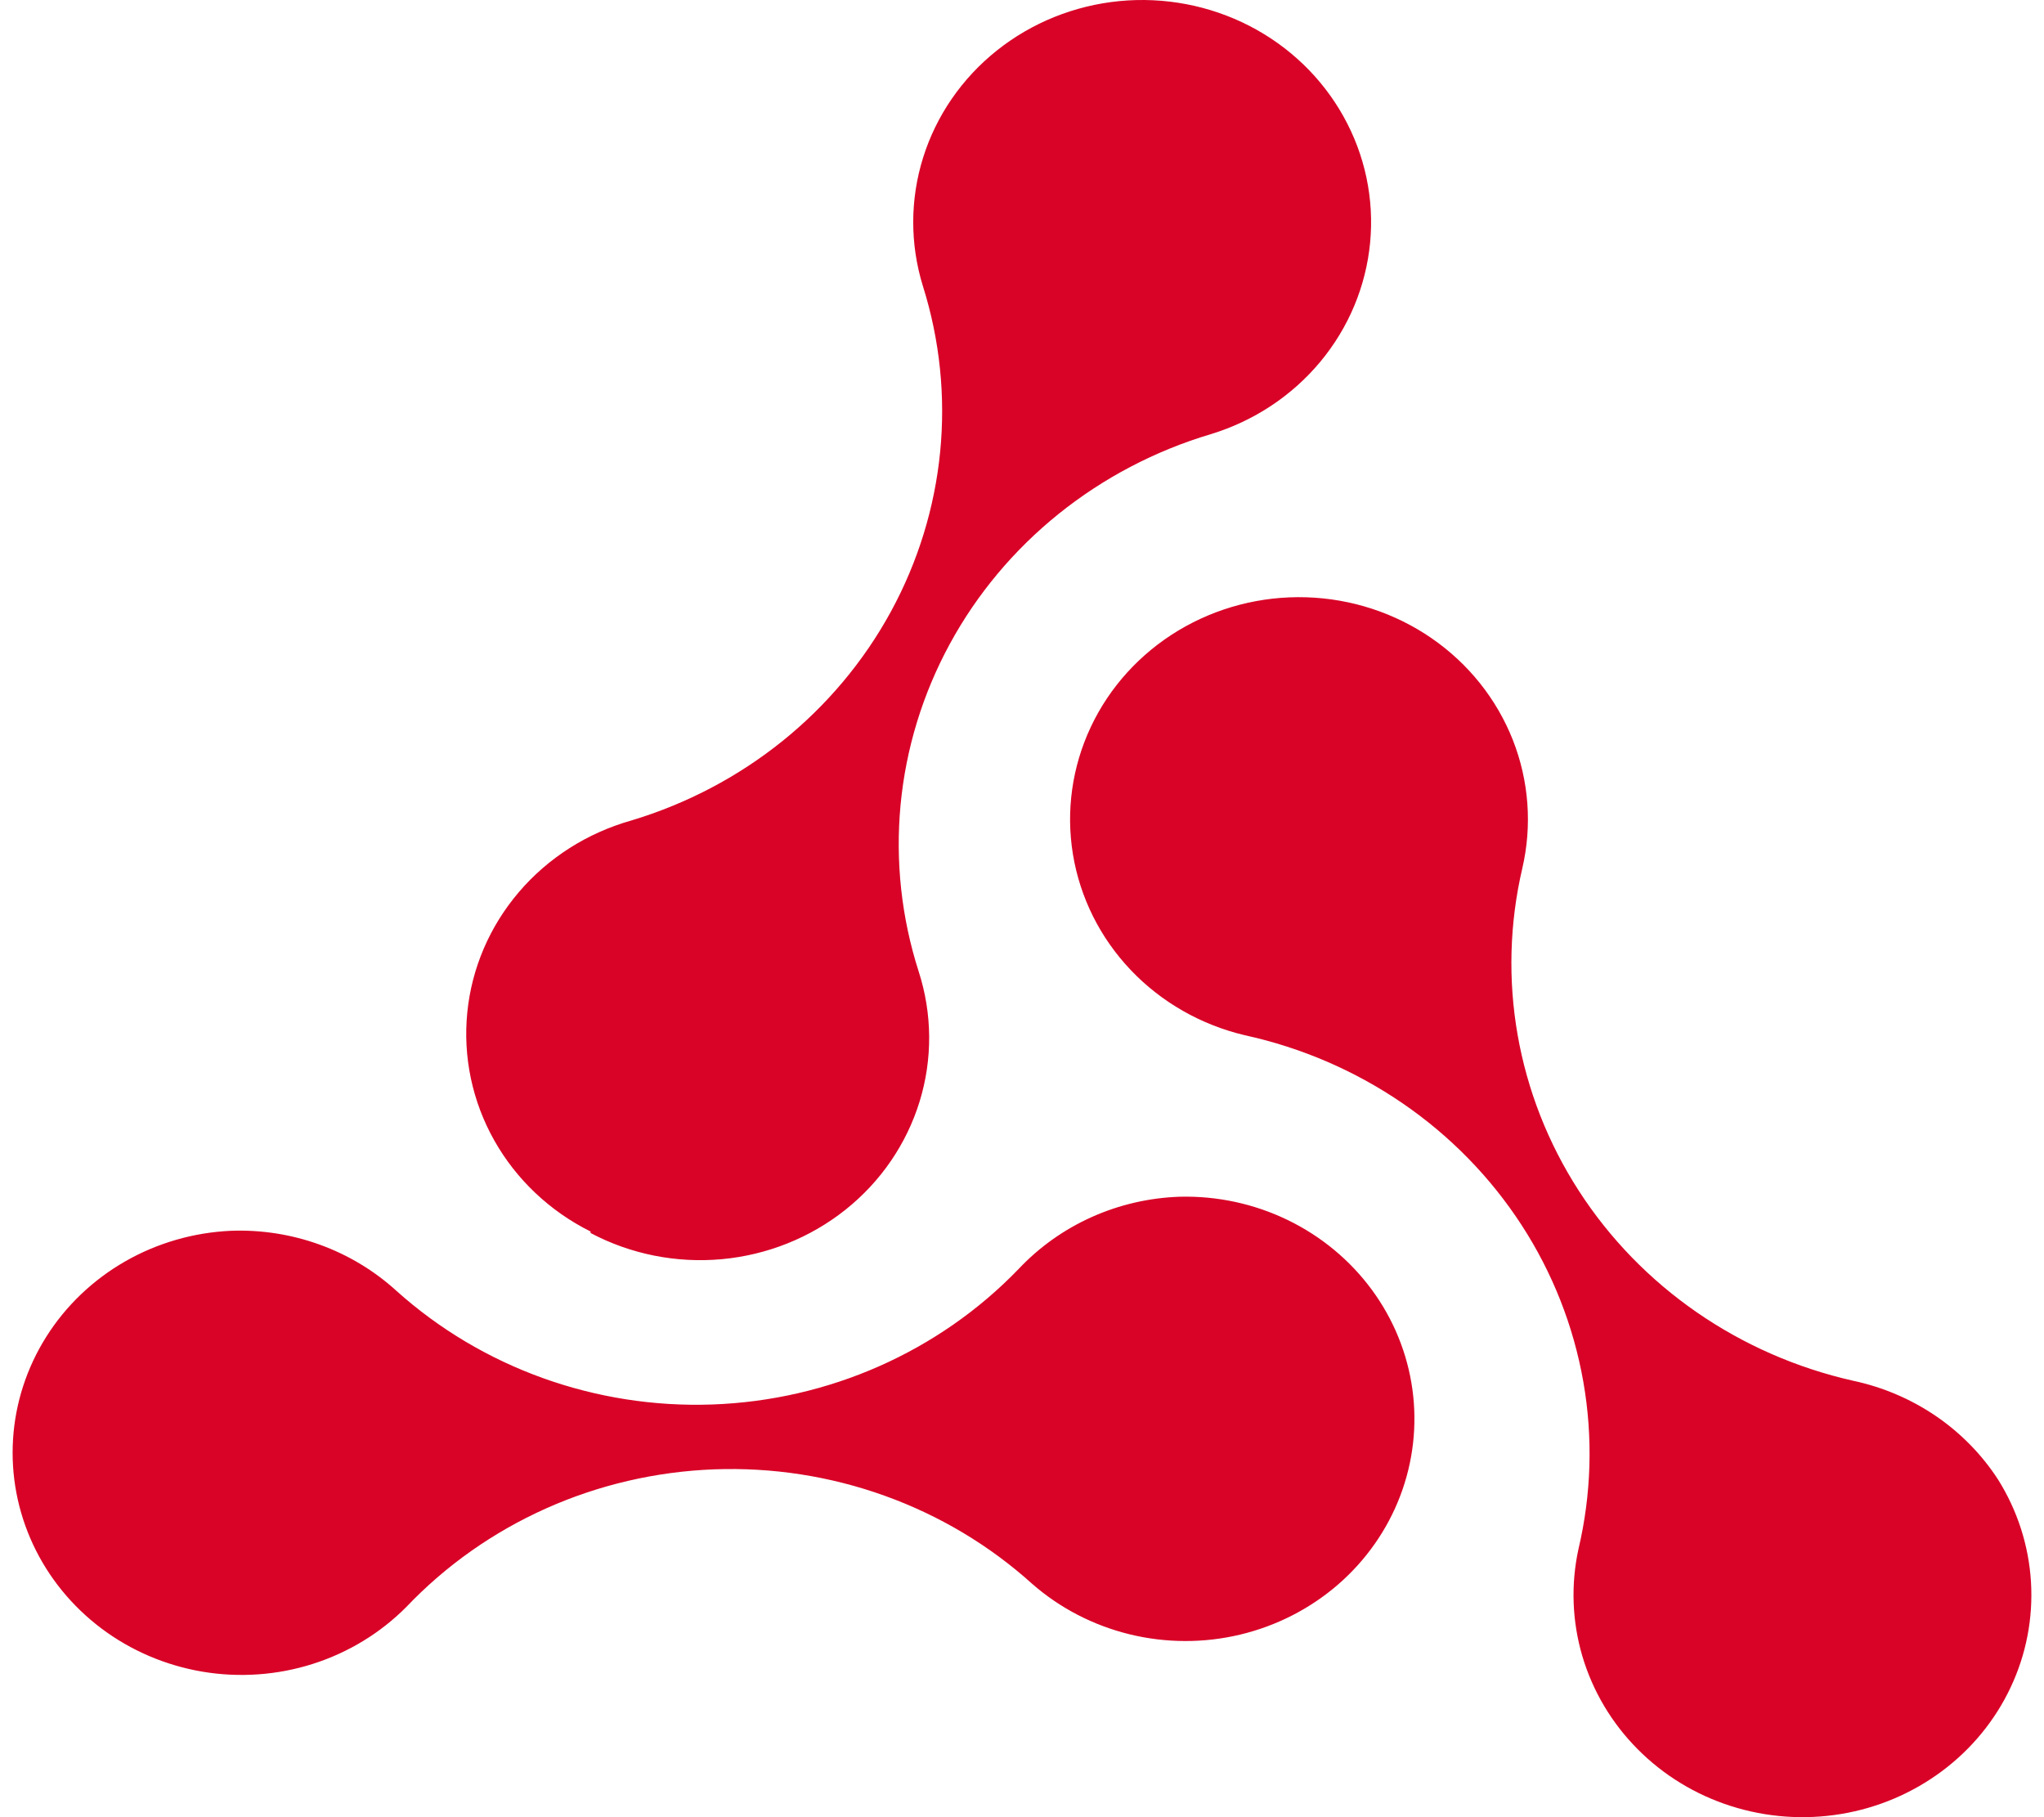 <svg width="54" height="48" viewBox="0 0 54 48" fill="none" xmlns="http://www.w3.org/2000/svg">
<path fill-rule="evenodd" clip-rule="evenodd" d="M15.602 32.569C16.66 33.13 17.866 33.37 19.067 33.261C20.267 33.151 21.405 32.696 22.337 31.954C23.269 31.212 23.95 30.216 24.295 29.096C24.64 27.975 24.631 26.78 24.271 25.663C23.814 24.24 23.652 22.744 23.792 21.259C23.933 19.775 24.374 18.332 25.091 17.013C25.807 15.695 26.785 14.526 27.967 13.575C29.15 12.624 30.514 11.908 31.982 11.47C33.121 11.124 34.129 10.459 34.879 9.558C35.629 8.658 36.087 7.562 36.197 6.409C36.307 5.256 36.063 4.097 35.495 3.079C34.928 2.06 34.063 1.227 33.009 0.684C31.955 0.142 30.759 -0.086 29.572 0.029C28.385 0.145 27.259 0.598 26.337 1.333C25.415 2.067 24.737 3.05 24.389 4.158C24.041 5.266 24.039 6.448 24.382 7.557C25.283 10.42 24.978 13.512 23.535 16.158C22.091 18.803 19.627 20.786 16.681 21.672C15.518 22 14.482 22.658 13.709 23.563C12.936 24.468 12.461 25.576 12.345 26.746C12.229 27.916 12.477 29.093 13.058 30.124C13.639 31.155 14.525 31.993 15.602 32.53V32.569ZM52.788 39.084C52.361 38.424 51.801 37.853 51.144 37.404C50.486 36.956 49.743 36.639 48.958 36.472C45.953 35.794 43.347 33.99 41.71 31.453C40.072 28.916 39.536 25.854 40.218 22.934C40.48 21.806 40.393 20.628 39.968 19.547C39.542 18.467 38.797 17.532 37.826 16.862C36.855 16.191 35.701 15.813 34.51 15.777C33.319 15.74 32.143 16.046 31.13 16.655C30.117 17.265 29.312 18.152 28.817 19.204C28.322 20.256 28.158 21.427 28.346 22.569C28.534 23.711 29.065 24.774 29.874 25.624C30.682 26.474 31.732 27.073 32.89 27.346C34.388 27.674 35.805 28.286 37.059 29.146C38.314 30.006 39.38 31.099 40.199 32.36C41.017 33.621 41.571 35.027 41.829 36.496C42.087 37.966 42.043 39.47 41.7 40.923C41.497 41.86 41.533 42.831 41.805 43.751C42.078 44.67 42.578 45.512 43.262 46.201C43.946 46.891 44.793 47.408 45.73 47.706C46.667 48.005 47.665 48.077 48.637 47.916C49.61 47.755 50.526 47.365 51.308 46.781C52.09 46.197 52.712 45.437 53.121 44.566C53.531 43.695 53.714 42.74 53.656 41.785C53.598 40.83 53.3 39.902 52.788 39.084ZM28.841 32.148C29.571 31.821 30.362 31.638 31.166 31.611C32.154 31.586 33.133 31.797 34.017 32.225C34.902 32.653 35.664 33.284 36.239 34.064C36.814 34.844 37.183 35.749 37.314 36.699C37.445 37.65 37.334 38.617 36.991 39.516C36.648 40.416 36.083 41.219 35.346 41.858C34.608 42.496 33.721 42.949 32.761 43.178C31.802 43.407 30.799 43.403 29.841 43.169C28.883 42.934 27.998 42.476 27.265 41.833C26.139 40.818 24.817 40.029 23.376 39.511C21.935 38.992 20.403 38.755 18.867 38.812C17.332 38.87 15.823 39.22 14.427 39.844C13.031 40.468 11.776 41.353 10.733 42.449C10.048 43.138 9.199 43.654 8.261 43.952C7.323 44.25 6.323 44.32 5.351 44.157C4.378 43.993 3.461 43.602 2.681 43.016C1.9 42.429 1.279 41.667 0.872 40.794C0.465 39.921 0.284 38.965 0.345 38.009C0.406 37.053 0.708 36.126 1.223 35.309C1.738 34.492 2.452 33.81 3.301 33.322C4.151 32.834 5.111 32.556 6.097 32.511C6.898 32.48 7.697 32.605 8.448 32.877C9.199 33.149 9.887 33.563 10.471 34.095C12.734 36.127 15.734 37.207 18.814 37.099C21.895 36.991 24.807 35.703 26.912 33.518C27.455 32.942 28.11 32.476 28.841 32.148Z" fill="#D90327"/>
</svg>
